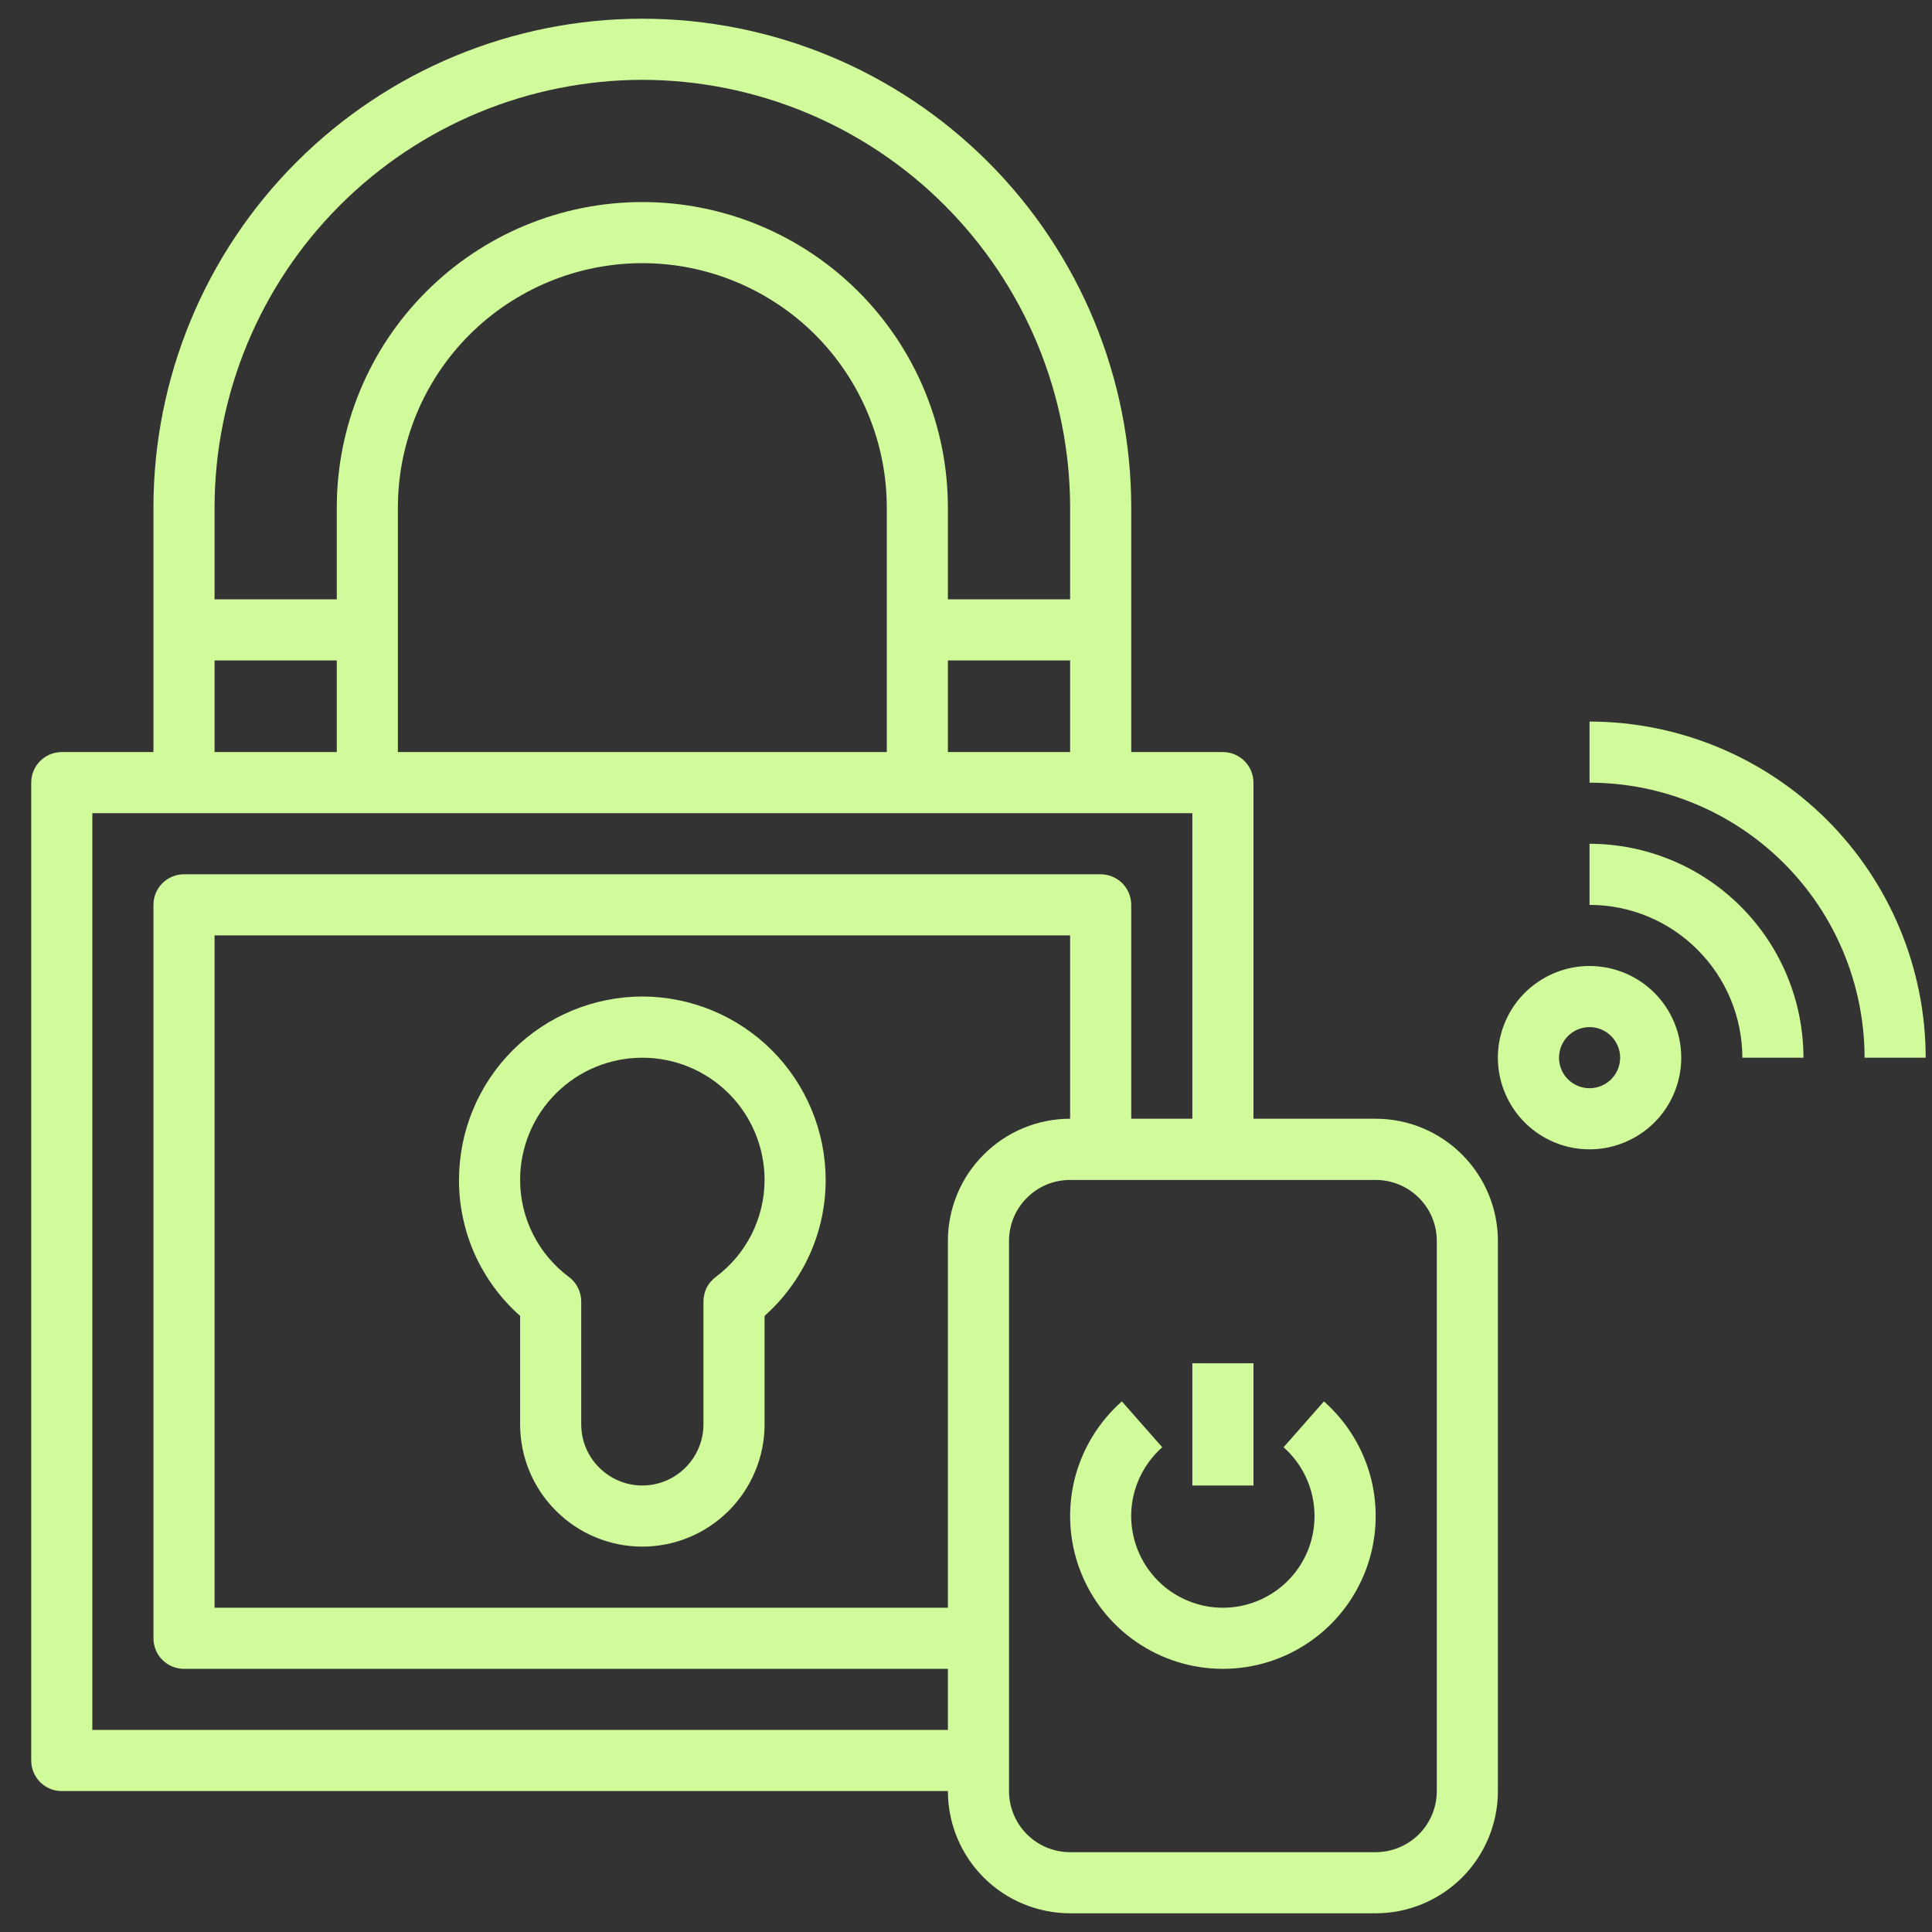 <svg width="19" height="19" viewBox="0 0 19 19" fill="none" xmlns="http://www.w3.org/2000/svg">
<rect x="0" y="0" width="19" height="19" fill="#333333" stroke="none"/>
<path d="M13.529 11.002H12.327V7.697C12.327 7.617 12.295 7.541 12.239 7.484C12.182 7.428 12.106 7.396 12.026 7.396H11.125V4.992C11.125 3.717 10.618 2.494 9.717 1.593C8.815 0.691 7.592 0.184 6.317 0.184C5.042 0.184 3.819 0.691 2.917 1.593C2.015 2.494 1.509 3.717 1.509 4.992V7.396H0.607C0.527 7.396 0.451 7.428 0.395 7.484C0.338 7.541 0.307 7.617 0.307 7.697V17.313C0.307 17.393 0.338 17.469 0.395 17.526C0.451 17.582 0.527 17.614 0.607 17.614H9.322C9.322 17.932 9.448 18.238 9.674 18.464C9.899 18.689 10.205 18.816 10.524 18.816H13.529C13.848 18.816 14.153 18.689 14.379 18.464C14.604 18.238 14.731 17.932 14.731 17.614V12.204C14.731 11.886 14.604 11.58 14.379 11.355C14.153 11.129 13.848 11.002 13.529 11.002ZM9.322 7.396V6.495H10.524V7.396H9.322ZM8.721 7.396H3.913V4.992C3.913 4.355 4.166 3.743 4.617 3.292C5.068 2.842 5.679 2.588 6.317 2.588C6.954 2.588 7.566 2.842 8.017 3.292C8.467 3.743 8.721 4.355 8.721 4.992V7.396ZM6.317 0.785C7.432 0.787 8.502 1.23 9.29 2.019C10.079 2.808 10.523 3.877 10.524 4.992V5.894H9.322V4.992C9.322 4.195 9.005 3.431 8.442 2.868C7.878 2.304 7.114 1.987 6.317 1.987C5.52 1.987 4.755 2.304 4.192 2.868C3.628 3.431 3.312 4.195 3.312 4.992V5.894H2.11V4.992C2.111 3.877 2.554 2.808 3.343 2.019C4.132 1.23 5.201 0.787 6.317 0.785ZM2.11 6.495H3.312V7.396H2.11V6.495ZM0.908 17.013V7.997H11.726V11.002H11.125V8.899C11.125 8.819 11.093 8.743 11.037 8.686C10.98 8.63 10.904 8.598 10.824 8.598H1.809C1.729 8.598 1.653 8.63 1.597 8.686C1.54 8.743 1.509 8.819 1.509 8.899V16.111C1.509 16.191 1.54 16.267 1.597 16.324C1.653 16.38 1.729 16.412 1.809 16.412H9.322V17.013H0.908ZM9.322 12.204V15.811H2.11V9.199H10.524V11.002C10.205 11.002 9.899 11.129 9.674 11.355C9.448 11.58 9.322 11.886 9.322 12.204ZM14.13 17.614C14.13 17.773 14.067 17.926 13.954 18.039C13.841 18.151 13.688 18.215 13.529 18.215H10.524C10.364 18.215 10.211 18.151 10.099 18.039C9.986 17.926 9.923 17.773 9.923 17.614V12.204C9.923 12.045 9.986 11.892 10.099 11.78C10.211 11.667 10.364 11.604 10.524 11.604H13.529C13.688 11.604 13.841 11.667 13.954 11.78C14.067 11.892 14.13 12.045 14.13 12.204V17.614Z" fill="#D1FB9A"/>
<path d="M13.02 13.782L12.623 14.233C12.76 14.354 12.857 14.514 12.901 14.692C12.945 14.87 12.934 15.056 12.87 15.228C12.805 15.399 12.69 15.547 12.539 15.651C12.388 15.755 12.21 15.811 12.026 15.811C11.843 15.811 11.664 15.755 11.514 15.651C11.363 15.547 11.248 15.399 11.183 15.228C11.118 15.056 11.107 14.87 11.151 14.692C11.196 14.514 11.293 14.354 11.43 14.233L11.033 13.782C10.804 13.984 10.642 14.251 10.568 14.547C10.495 14.843 10.513 15.155 10.621 15.44C10.729 15.726 10.921 15.972 11.172 16.145C11.423 16.319 11.721 16.412 12.026 16.412C12.332 16.412 12.63 16.319 12.881 16.145C13.132 15.972 13.324 15.726 13.432 15.44C13.54 15.155 13.558 14.843 13.485 14.547C13.411 14.251 13.249 13.984 13.02 13.782Z" fill="#D1FB9A"/>
<path d="M11.726 13.407H12.327V14.609H11.726V13.407Z" fill="#D1FB9A"/>
<path d="M6.317 9.8C5.839 9.801 5.38 9.991 5.042 10.329C4.704 10.667 4.514 11.126 4.514 11.604C4.513 11.856 4.567 12.106 4.67 12.337C4.774 12.567 4.925 12.773 5.115 12.941V14.008C5.115 14.326 5.241 14.632 5.467 14.857C5.692 15.083 5.998 15.21 6.317 15.21C6.636 15.21 6.941 15.083 7.167 14.857C7.392 14.632 7.519 14.326 7.519 14.008V12.941C7.708 12.773 7.859 12.567 7.963 12.337C8.067 12.106 8.12 11.856 8.12 11.604C8.119 11.126 7.929 10.667 7.591 10.329C7.253 9.991 6.795 9.801 6.317 9.8ZM7.038 12.559C7.001 12.587 6.97 12.623 6.949 12.665C6.929 12.707 6.918 12.753 6.918 12.8V14.008C6.918 14.167 6.854 14.32 6.742 14.432C6.629 14.545 6.476 14.609 6.317 14.609C6.157 14.609 6.004 14.545 5.892 14.432C5.779 14.32 5.716 14.167 5.716 14.008V12.799C5.716 12.752 5.705 12.706 5.684 12.665C5.663 12.623 5.633 12.586 5.596 12.559C5.447 12.448 5.325 12.304 5.242 12.138C5.158 11.972 5.115 11.789 5.115 11.604C5.115 11.285 5.241 10.979 5.467 10.754C5.692 10.528 5.998 10.402 6.317 10.402C6.636 10.402 6.941 10.528 7.167 10.754C7.392 10.979 7.519 11.285 7.519 11.604C7.519 11.789 7.475 11.972 7.392 12.138C7.308 12.304 7.187 12.448 7.038 12.559Z" fill="#D1FB9A"/>
<path d="M15.632 9.5C15.454 9.5 15.28 9.553 15.132 9.652C14.983 9.751 14.868 9.892 14.8 10.056C14.731 10.221 14.713 10.402 14.748 10.577C14.783 10.752 14.869 10.913 14.995 11.039C15.121 11.165 15.282 11.251 15.457 11.286C15.631 11.32 15.813 11.303 15.977 11.234C16.142 11.166 16.283 11.051 16.382 10.902C16.481 10.754 16.534 10.58 16.534 10.402C16.534 10.162 16.439 9.933 16.27 9.764C16.101 9.595 15.871 9.5 15.632 9.5ZM15.632 10.702C15.573 10.702 15.515 10.684 15.465 10.651C15.416 10.618 15.377 10.571 15.355 10.517C15.332 10.462 15.326 10.401 15.338 10.343C15.349 10.285 15.378 10.231 15.42 10.189C15.462 10.147 15.515 10.118 15.574 10.107C15.632 10.095 15.693 10.101 15.747 10.124C15.802 10.147 15.849 10.185 15.882 10.235C15.915 10.284 15.933 10.342 15.933 10.402C15.933 10.481 15.901 10.558 15.845 10.614C15.789 10.67 15.712 10.702 15.632 10.702Z" fill="#D1FB9A"/>
<path d="M15.632 8.298V8.899C16.031 8.899 16.413 9.058 16.694 9.34C16.976 9.621 17.134 10.003 17.135 10.402H17.736C17.735 9.844 17.514 9.309 17.119 8.915C16.725 8.52 16.19 8.299 15.632 8.298Z" fill="#D1FB9A"/>
<path d="M15.632 7.096V7.697C16.349 7.698 17.037 7.983 17.544 8.49C18.051 8.997 18.336 9.684 18.337 10.402H18.938C18.937 9.525 18.588 8.685 17.969 8.065C17.349 7.446 16.509 7.097 15.632 7.096Z" fill="#D1FB9A"/>
</svg>
